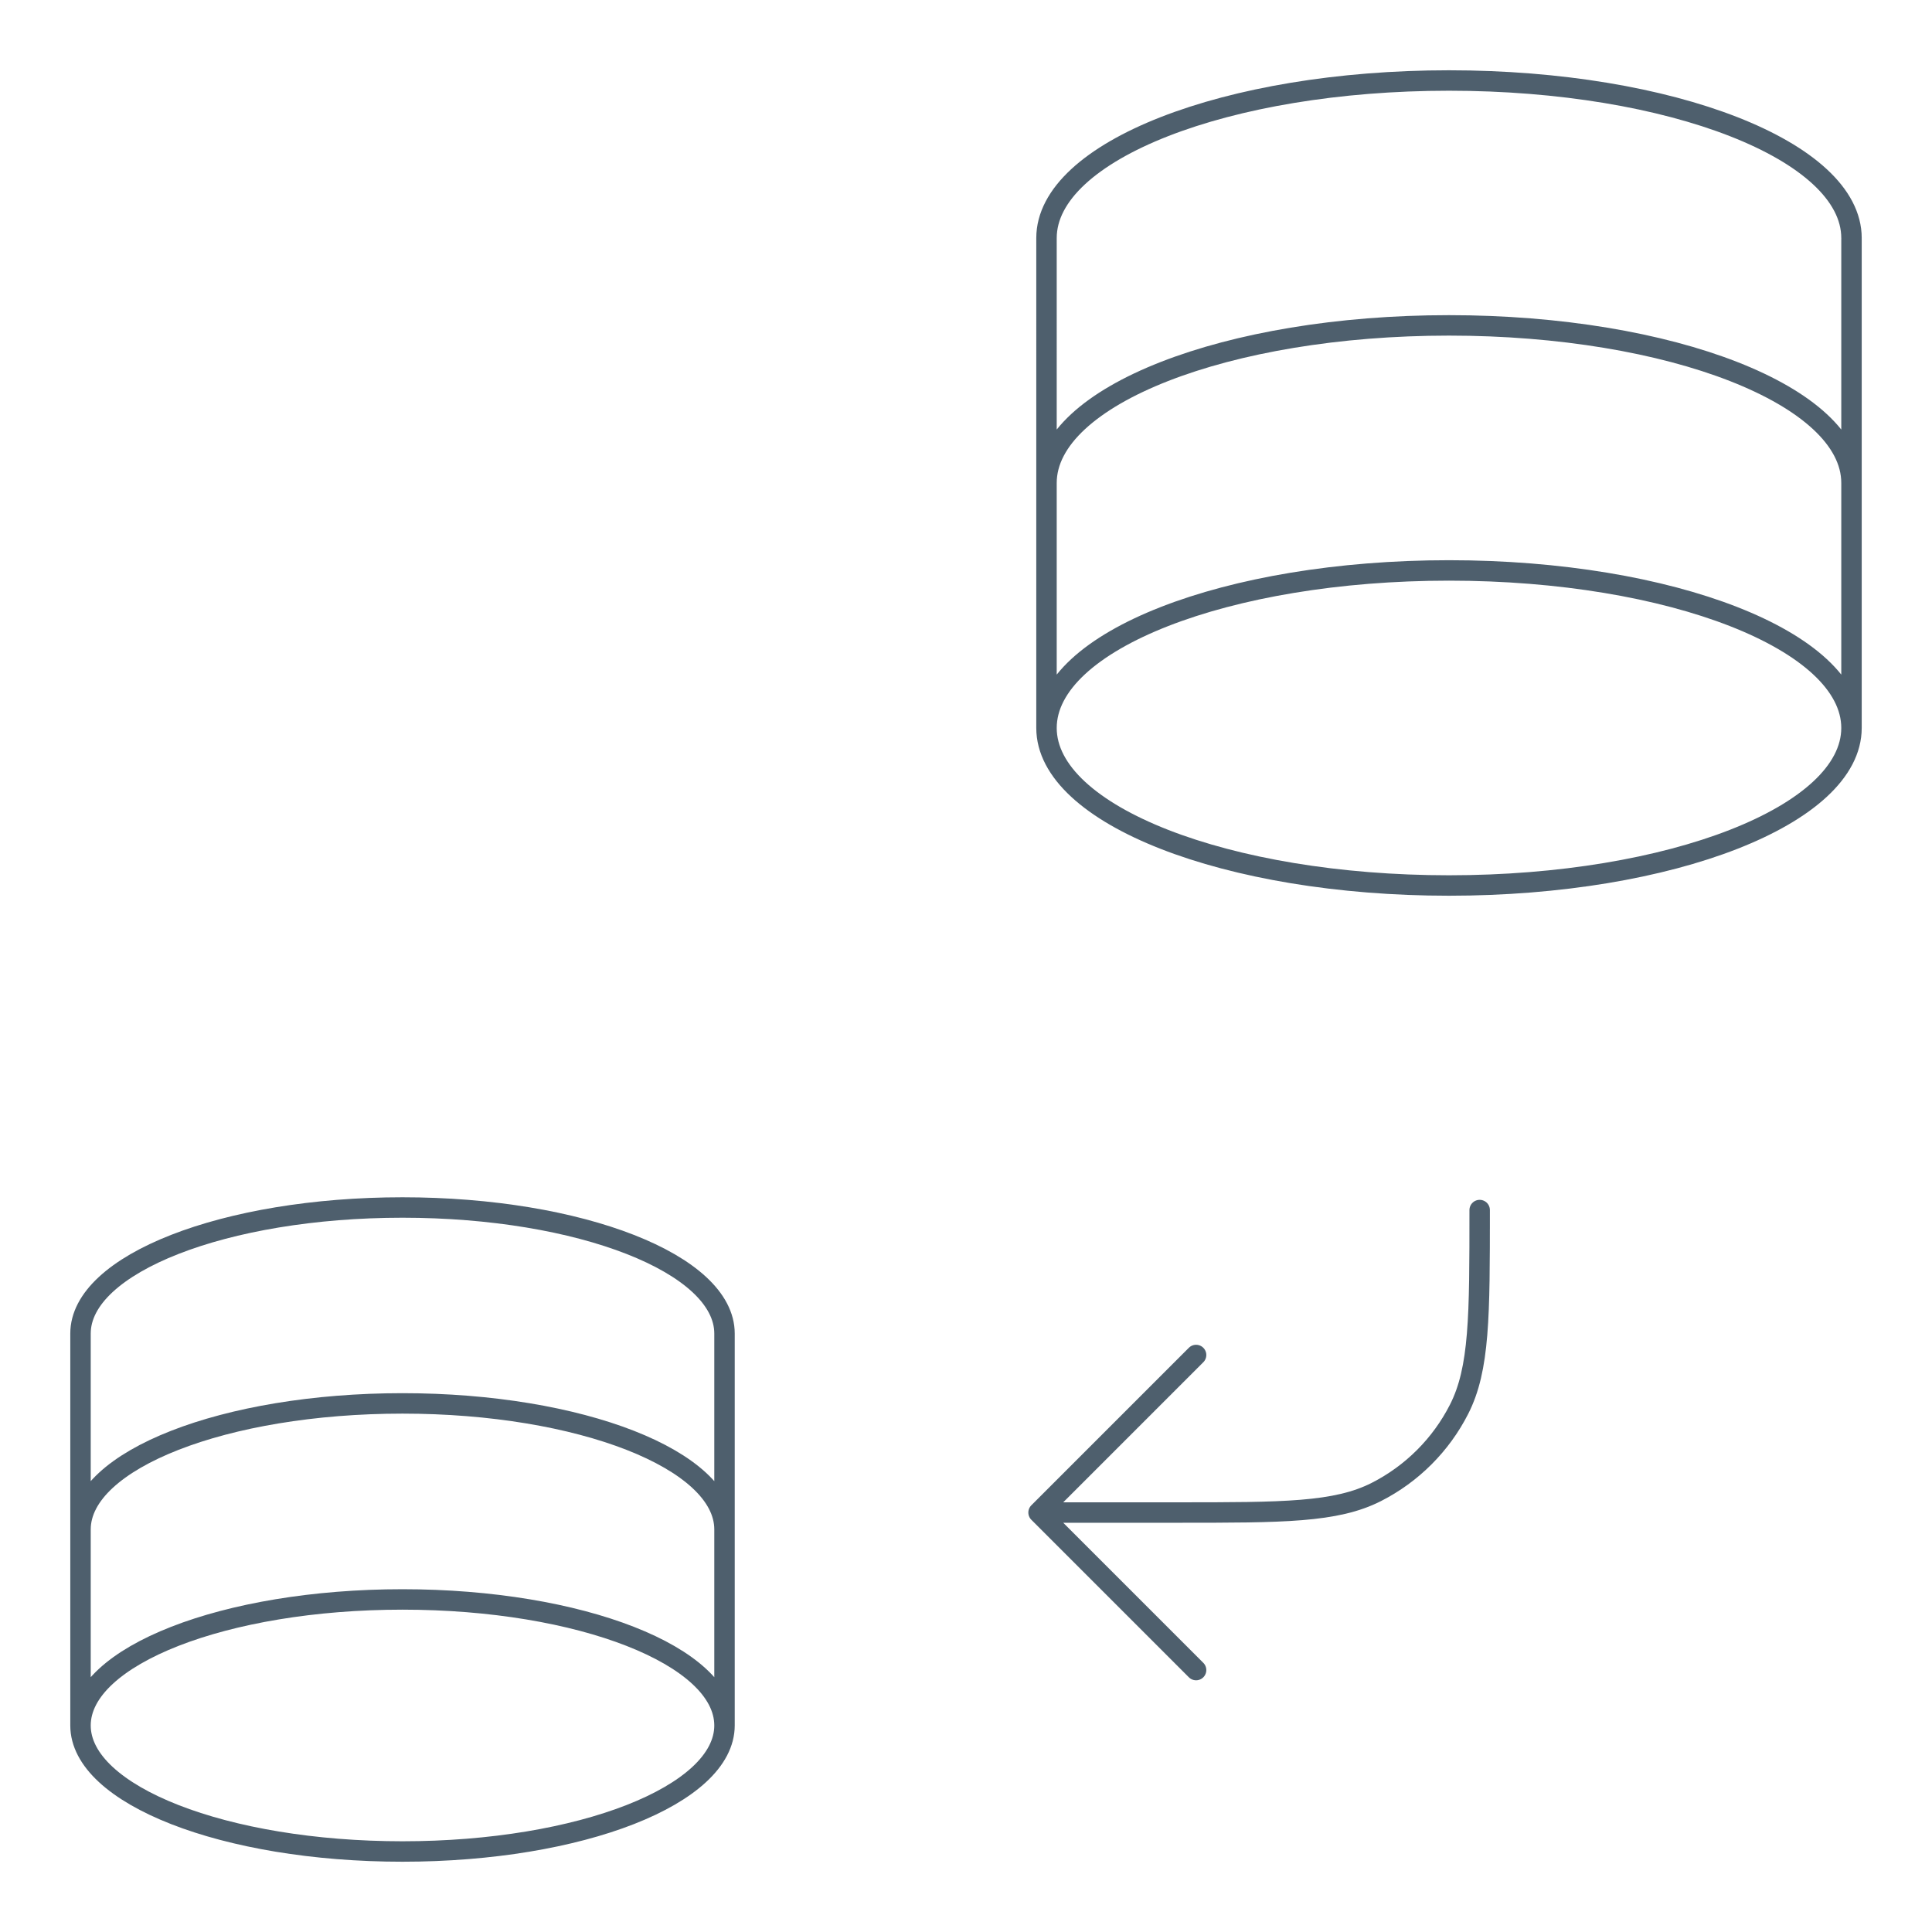 <?xml version="1.0" encoding="UTF-8" standalone="no"?>
<svg
   width="189"
   height="189"
   viewBox="0 0 189 189"
   fill="none"
   version="1.1"
   id="svg3"
   sodipodi:docname="voyager-rotate.svg"
   inkscape:version="1.4 (e7c3feb1, 2024-10-09)"
   xmlns:inkscape="http://www.inkscape.org/namespaces/inkscape"
   xmlns:sodipodi="http://sodipodi.sourceforge.net/DTD/sodipodi-0.dtd"
   xmlns="http://www.w3.org/2000/svg"
   xmlns:svg="http://www.w3.org/2000/svg">
  <rect x="0" y="0" width="189" height="189" fill="#333333" stroke="none"/>
  <defs
     id="defs3" />
  <sodipodi:namedview
     id="namedview3"
     pagecolor="#ffffff"
     bordercolor="#000000"
     borderopacity="0.25"
     inkscape:showpageshadow="2"
     inkscape:pageopacity="0.0"
     inkscape:pagecheckerboard="0"
     inkscape:deskcolor="#d1d1d1"
     inkscape:zoom="0.13756614"
     inkscape:cx="94.5"
     inkscape:cy="90.865385"
     inkscape:window-width="1448"
     inkscape:window-height="844"
     inkscape:window-x="73"
     inkscape:window-y="25"
     inkscape:window-maximized="0"
     inkscape:current-layer="svg3" />
  <rect
     width="189"
     height="189"
     fill="#ffffff"
     id="rect1"
     x="-189"
     y="-189"
     transform="scale(-1)" />
  <path
     d="m 102.375,71.214 c 0,-8.511 17.629,-15.411 39.375,-15.411 21.746,0 39.375,6.9 39.375,15.411 m -78.75,0 c 0,8.511 17.629,15.411 39.375,15.411 21.746,0 39.375,-6.9 39.375,-15.411 m -78.75,0 V 23.286 c 0,-8.511 17.629,-15.411 39.375,-15.411 21.746,0 39.375,6.9 39.375,15.411 m 0,47.928 V 23.401 m -78.75,23.841 c 0,-8.511 17.629,-15.411 39.375,-15.411 21.746,0 39.375,6.9 39.375,15.411"
     stroke="#4e5f6d"
     stroke-width="2"
     stroke-linecap="round"
     stroke-linejoin="round"
     id="path1" />
  <path
     d="m 7.875,168.796 c 0,-6.809 14.103,-12.329 31.5,-12.329 17.397,0 31.5,5.52 31.5,12.329 m -63,0 c 0,6.809 14.103,12.329 31.5,12.329 17.397,0 31.5,-5.52 31.5,-12.329 m -63,0 v -38.342 c 0,-6.809 14.103,-12.329 31.5,-12.329 17.397,0 31.5,5.52 31.5,12.329 v 38.342 m -63,-19.178 c 0,-6.809 14.103,-12.329 31.5,-12.329 17.397,0 31.5,5.52 31.5,12.329"
     stroke="#4e5f6d"
     stroke-width="2"
     stroke-linecap="round"
     stroke-linejoin="round"
     id="path2" />
  <path
     d="m 144.75,120.224 v -1.849 c 0,10.357 0,15.536 -2.016,19.492 -1.773,3.48 -4.602,6.309 -8.082,8.082 -3.956,2.016 -9.134,2.016 -19.492,2.016 h -13.562 m 0,0 15.411,-15.411 m -15.411,15.411 15.411,15.411"
     stroke="#4e5f6d"
     stroke-width="2"
     stroke-linecap="round"
     stroke-linejoin="round"
     id="path3" />
</svg>
